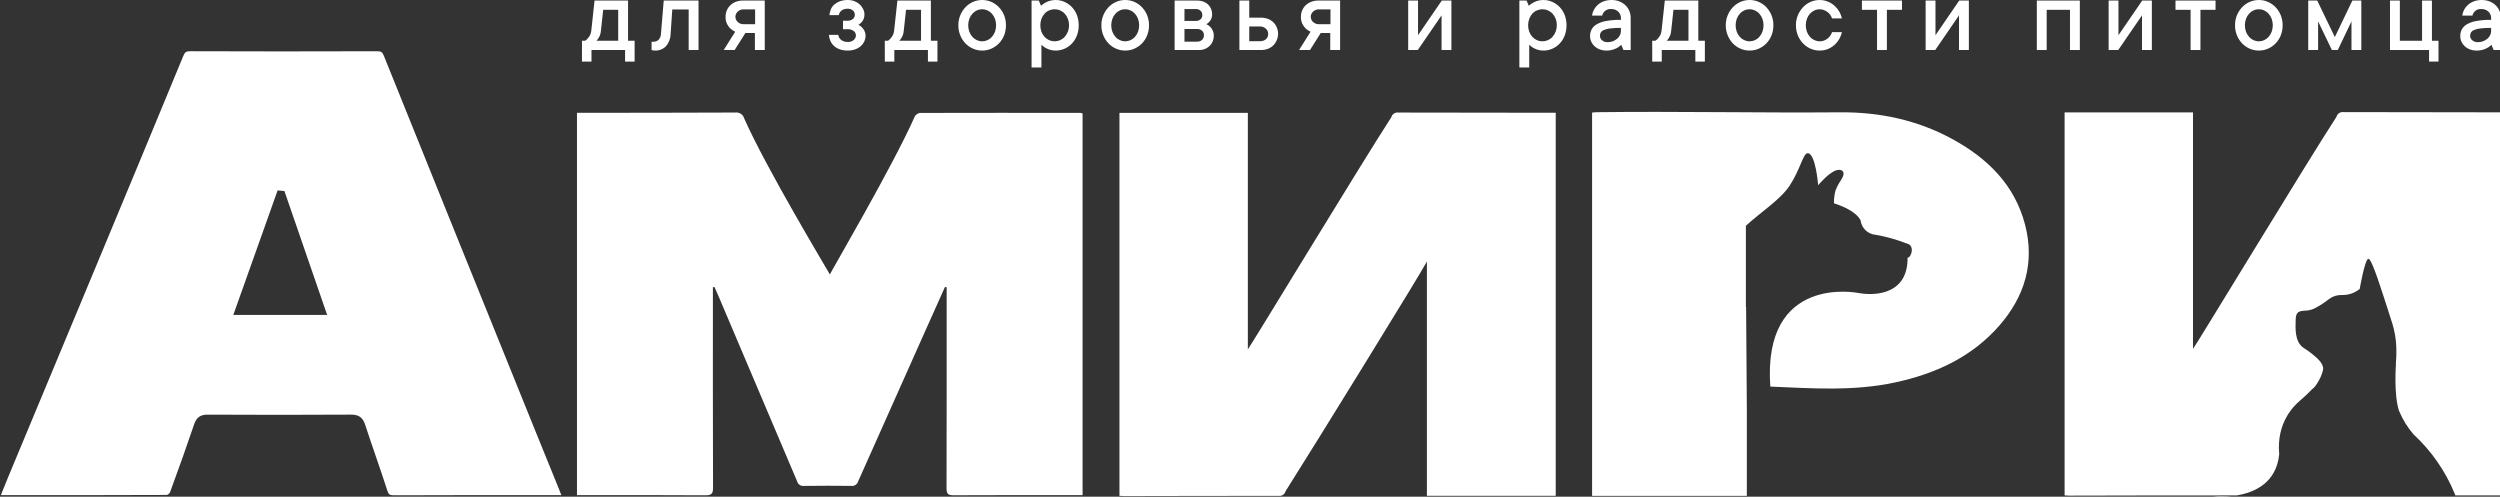 <svg width="100%" height="100%" style="overflow:visible;" preserveAspectRatio="none" viewBox="0 0 151 30" fill="none" xmlns="http://www.w3.org/2000/svg">
<rect x="0" y="0" width="151" height="30" fill="#333333" stroke="none"/>
<g clip-path="url(#clip0_246_1821)">
<path d="M35.151 3.719V2.462H35.343C35.406 2.421 35.462 2.37 35.508 2.311C35.557 2.256 35.599 2.195 35.634 2.13C35.676 2.046 35.703 1.956 35.713 1.863L35.911 0.033H37.934V2.462H38.331V3.719H37.755V3.021H35.726V3.719H35.151ZM37.339 2.462V0.593H36.433L36.295 1.863C36.289 1.956 36.268 2.047 36.235 2.133C36.211 2.195 36.18 2.255 36.142 2.311C36.111 2.367 36.071 2.418 36.023 2.462L37.339 2.462Z" fill="white"/>
<path d="M39.355 3.021V2.521H39.435C39.498 2.526 39.562 2.517 39.623 2.496C39.683 2.475 39.738 2.442 39.785 2.399C39.874 2.293 39.923 2.159 39.924 2.021L40.089 0.033H42.191V3.021H41.596V0.573H40.605L40.506 2.054C40.502 2.326 40.401 2.589 40.221 2.794C40.136 2.881 40.034 2.949 39.922 2.993C39.809 3.038 39.688 3.059 39.567 3.054C39.495 3.053 39.424 3.042 39.355 3.021Z" fill="white"/>
<path d="M43.712 3.021L44.406 1.916C44.301 1.868 44.204 1.805 44.118 1.728C44.036 1.647 43.968 1.554 43.916 1.451C43.85 1.315 43.819 1.165 43.824 1.014C43.823 0.881 43.849 0.749 43.9 0.626C43.949 0.509 44.023 0.403 44.115 0.316C44.211 0.226 44.323 0.156 44.445 0.109C44.583 0.057 44.728 0.031 44.875 0.033H46.191V3.021H45.596V1.994H45.02L44.373 3.021L43.712 3.021ZM45.609 1.461V0.566H44.901C44.836 0.565 44.77 0.578 44.71 0.603C44.653 0.626 44.602 0.659 44.558 0.701C44.514 0.742 44.479 0.791 44.455 0.846C44.431 0.899 44.419 0.956 44.419 1.014C44.418 1.073 44.431 1.131 44.455 1.185C44.48 1.238 44.515 1.286 44.558 1.326C44.602 1.368 44.653 1.402 44.71 1.425C44.77 1.45 44.836 1.462 44.901 1.461L45.609 1.461Z" fill="white"/>
<path d="M50.633 2.107C50.645 2.211 50.694 2.308 50.772 2.38C50.821 2.425 50.878 2.462 50.94 2.488C51.021 2.521 51.107 2.537 51.195 2.534C51.329 2.543 51.461 2.5 51.565 2.416C51.606 2.382 51.639 2.34 51.662 2.292C51.685 2.244 51.697 2.192 51.697 2.139C51.697 2.089 51.685 2.039 51.663 1.993C51.64 1.947 51.608 1.907 51.568 1.876C51.461 1.795 51.329 1.755 51.195 1.764H50.917V1.251H51.195C51.309 1.256 51.422 1.22 51.512 1.149C51.55 1.118 51.58 1.08 51.601 1.036C51.621 0.992 51.632 0.944 51.631 0.895C51.633 0.845 51.623 0.795 51.602 0.749C51.581 0.702 51.551 0.661 51.512 0.629C51.422 0.557 51.309 0.521 51.195 0.527C51.112 0.524 51.031 0.538 50.953 0.566C50.895 0.589 50.841 0.623 50.795 0.665C50.755 0.701 50.724 0.745 50.702 0.793C50.684 0.832 50.672 0.873 50.666 0.915H50.097C50.108 0.787 50.141 0.661 50.193 0.543C50.243 0.433 50.318 0.335 50.411 0.257C50.513 0.174 50.628 0.111 50.752 0.069C50.897 0.021 51.049 -0.002 51.201 0C51.341 -0.002 51.48 0.023 51.611 0.073C51.842 0.16 52.03 0.332 52.137 0.553C52.187 0.656 52.213 0.768 52.213 0.882C52.215 0.979 52.196 1.074 52.156 1.162C52.125 1.23 52.084 1.293 52.034 1.35C51.981 1.408 51.919 1.457 51.849 1.494C51.929 1.539 52.002 1.594 52.067 1.659C52.126 1.719 52.175 1.788 52.213 1.863C52.258 1.953 52.281 2.052 52.279 2.153C52.279 2.273 52.253 2.392 52.203 2.501C52.152 2.611 52.079 2.708 51.988 2.788C51.889 2.873 51.775 2.939 51.651 2.982C51.507 3.032 51.354 3.057 51.201 3.054C51.044 3.057 50.888 3.033 50.738 2.985C50.609 2.944 50.49 2.876 50.388 2.788C50.293 2.705 50.217 2.603 50.163 2.488C50.109 2.368 50.075 2.238 50.064 2.107L50.633 2.107Z" fill="white"/>
<path d="M53.442 3.719V2.462H53.634C53.697 2.421 53.753 2.37 53.799 2.311C53.848 2.255 53.89 2.195 53.925 2.13C53.968 2.046 53.995 1.956 54.004 1.863L54.203 0.033H56.225V2.462H56.622V3.719H56.047V3.021H54.017V3.719H53.442ZM55.63 2.462V0.593H54.725L54.586 1.863C54.58 1.956 54.56 2.047 54.526 2.133C54.502 2.195 54.471 2.255 54.434 2.311C54.402 2.367 54.362 2.418 54.315 2.462L55.63 2.462Z" fill="white"/>
<path d="M58.77 2.939C58.597 2.865 58.441 2.756 58.311 2.62C58.178 2.479 58.072 2.315 58 2.136C57.922 1.943 57.882 1.736 57.884 1.527C57.882 1.32 57.922 1.114 58 0.922C58.074 0.743 58.179 0.579 58.311 0.438C58.44 0.3 58.596 0.19 58.77 0.115C58.945 0.039 59.134 -0.001 59.325 9.78385e-06C59.516 -0.001 59.704 0.039 59.878 0.115C60.051 0.192 60.207 0.301 60.337 0.438C60.47 0.578 60.576 0.742 60.648 0.922C60.724 1.114 60.762 1.32 60.76 1.527C60.762 1.735 60.724 1.942 60.648 2.136C60.577 2.316 60.471 2.48 60.337 2.62C60.206 2.755 60.05 2.863 59.878 2.939C59.704 3.016 59.516 3.055 59.325 3.054C59.134 3.055 58.945 3.016 58.77 2.939ZM59.643 2.426C59.745 2.379 59.836 2.312 59.91 2.228C59.99 2.138 60.053 2.034 60.096 1.922C60.188 1.667 60.188 1.388 60.096 1.132C60.053 1.02 59.99 0.916 59.91 0.826C59.836 0.742 59.745 0.675 59.643 0.629C59.543 0.583 59.435 0.559 59.325 0.56C59.214 0.559 59.103 0.582 59.002 0.629C58.9 0.675 58.809 0.742 58.734 0.826C58.654 0.916 58.591 1.02 58.549 1.132C58.456 1.388 58.456 1.667 58.549 1.922C58.591 2.035 58.654 2.138 58.734 2.228C58.809 2.312 58.9 2.379 59.002 2.426C59.103 2.472 59.214 2.496 59.325 2.495C59.435 2.495 59.543 2.471 59.643 2.426Z" fill="white"/>
<path d="M62.307 4.074V0.033H62.743L62.876 0.349C62.946 0.284 63.024 0.227 63.107 0.178C63.194 0.128 63.286 0.088 63.381 0.056C63.504 0.017 63.632 -0.002 63.761 -3.50738e-05C63.947 -0.001 64.131 0.039 64.3 0.115C64.468 0.191 64.619 0.298 64.746 0.431C64.877 0.57 64.979 0.734 65.047 0.912C65.192 1.309 65.192 1.745 65.047 2.143C64.979 2.322 64.877 2.486 64.746 2.626C64.621 2.761 64.469 2.868 64.3 2.942C64.13 3.017 63.947 3.055 63.761 3.054C63.636 3.057 63.51 3.038 63.391 2.998C63.298 2.967 63.208 2.926 63.123 2.877C63.042 2.826 62.968 2.767 62.902 2.699V4.074L62.307 4.074ZM64.032 2.426C64.137 2.38 64.231 2.313 64.307 2.228C64.387 2.138 64.45 2.034 64.495 1.922C64.545 1.796 64.57 1.662 64.568 1.527C64.569 1.392 64.546 1.258 64.498 1.132C64.455 1.019 64.391 0.915 64.31 0.826C64.232 0.741 64.137 0.674 64.031 0.628C63.925 0.582 63.811 0.559 63.695 0.559C63.581 0.559 63.469 0.583 63.365 0.629C63.26 0.674 63.166 0.741 63.09 0.826C63.011 0.916 62.948 1.02 62.905 1.132C62.812 1.387 62.812 1.667 62.905 1.922C62.948 2.035 63.012 2.139 63.094 2.228C63.171 2.312 63.264 2.379 63.368 2.426C63.471 2.472 63.582 2.495 63.695 2.495C63.811 2.495 63.926 2.472 64.032 2.426Z" fill="white"/>
<path d="M67.41 2.939C67.237 2.865 67.081 2.756 66.951 2.62C66.817 2.479 66.712 2.315 66.64 2.136C66.561 1.943 66.522 1.736 66.524 1.527C66.522 1.32 66.561 1.114 66.64 0.922C66.713 0.743 66.819 0.579 66.951 0.438C67.08 0.3 67.236 0.19 67.41 0.115C67.585 0.039 67.774 -0.001 67.965 9.78385e-06C68.156 -0.001 68.344 0.039 68.517 0.115C68.691 0.192 68.847 0.301 68.977 0.438C69.11 0.578 69.216 0.742 69.287 0.922C69.364 1.114 69.402 1.32 69.4 1.527C69.402 1.735 69.364 1.942 69.287 2.136C69.217 2.316 69.111 2.48 68.977 2.62C68.846 2.755 68.69 2.863 68.517 2.939C68.344 3.016 68.156 3.055 67.965 3.054C67.774 3.055 67.585 3.016 67.41 2.939ZM68.283 2.426C68.385 2.379 68.476 2.312 68.55 2.228C68.63 2.138 68.693 2.034 68.736 1.922C68.828 1.667 68.828 1.388 68.736 1.132C68.693 1.02 68.63 0.916 68.55 0.826C68.476 0.742 68.385 0.675 68.283 0.629C68.183 0.583 68.075 0.559 67.965 0.56C67.854 0.559 67.743 0.582 67.642 0.629C67.54 0.675 67.448 0.742 67.374 0.826C67.294 0.916 67.231 1.02 67.189 1.132C67.096 1.388 67.096 1.667 67.189 1.922C67.231 2.035 67.294 2.138 67.374 2.228C67.448 2.312 67.54 2.379 67.642 2.426C67.743 2.472 67.854 2.496 67.965 2.495C68.075 2.495 68.183 2.471 68.283 2.426Z" fill="white"/>
<path d="M70.947 3.021V0.033H72.322C72.446 0.032 72.569 0.053 72.685 0.096C72.789 0.133 72.883 0.191 72.963 0.266C73.042 0.342 73.105 0.433 73.148 0.534C73.192 0.635 73.215 0.745 73.214 0.856C73.217 0.952 73.199 1.047 73.161 1.136C73.098 1.272 72.994 1.386 72.864 1.461C73.032 1.535 73.168 1.667 73.244 1.834C73.293 1.937 73.317 2.051 73.313 2.166C73.314 2.281 73.291 2.395 73.247 2.502C73.205 2.604 73.142 2.697 73.062 2.774C72.981 2.853 72.886 2.914 72.781 2.955C72.667 3.001 72.544 3.023 72.421 3.021L70.947 3.021ZM71.542 1.264H72.229C72.333 1.269 72.435 1.234 72.514 1.165C72.548 1.133 72.575 1.095 72.594 1.052C72.612 1.009 72.621 0.962 72.619 0.915C72.621 0.866 72.613 0.817 72.595 0.771C72.576 0.725 72.549 0.683 72.514 0.648C72.475 0.614 72.43 0.587 72.382 0.569C72.333 0.552 72.281 0.544 72.229 0.547H71.542V1.264ZM71.542 2.515H72.328C72.38 2.515 72.432 2.505 72.48 2.485C72.528 2.466 72.572 2.438 72.609 2.403C72.647 2.367 72.675 2.323 72.692 2.274C72.709 2.225 72.718 2.172 72.719 2.12C72.718 2.071 72.709 2.023 72.692 1.978C72.674 1.932 72.646 1.892 72.609 1.86C72.571 1.826 72.527 1.8 72.48 1.781C72.432 1.761 72.38 1.751 72.328 1.751H71.542V2.515Z" fill="white"/>
<path d="M74.86 3.021V0.033H75.455V1.067H76.156C76.301 1.064 76.446 1.089 76.582 1.139C76.702 1.183 76.811 1.252 76.903 1.34C76.995 1.429 77.068 1.535 77.118 1.652C77.195 1.834 77.217 2.035 77.179 2.229C77.141 2.423 77.046 2.602 76.906 2.742C76.814 2.833 76.704 2.903 76.582 2.949C76.446 2.999 76.301 3.024 76.156 3.021L74.86 3.021ZM75.455 2.488H76.123C76.187 2.489 76.251 2.477 76.311 2.455C76.368 2.435 76.421 2.404 76.466 2.363C76.51 2.324 76.544 2.276 76.566 2.222C76.588 2.164 76.599 2.103 76.599 2.041C76.599 1.984 76.586 1.928 76.562 1.876C76.538 1.823 76.503 1.775 76.46 1.735C76.415 1.693 76.364 1.659 76.308 1.636C76.247 1.611 76.182 1.599 76.116 1.6H75.455L75.455 2.488Z" fill="white"/>
<path d="M78.463 3.021L79.157 1.916C79.052 1.868 78.955 1.805 78.869 1.728C78.787 1.647 78.719 1.554 78.668 1.451C78.602 1.315 78.57 1.165 78.575 1.014C78.574 0.881 78.6 0.749 78.651 0.626C78.701 0.509 78.774 0.403 78.866 0.316C78.962 0.226 79.074 0.156 79.197 0.109C79.334 0.057 79.48 0.031 79.626 0.033H80.942V3.021H80.347V1.994H79.772L79.124 3.021L78.463 3.021ZM80.36 1.461V0.566H79.653C79.587 0.565 79.522 0.578 79.461 0.603C79.405 0.626 79.353 0.659 79.309 0.701C79.266 0.742 79.231 0.791 79.206 0.846C79.183 0.899 79.17 0.956 79.17 1.014C79.17 1.073 79.182 1.131 79.206 1.185C79.231 1.238 79.266 1.286 79.309 1.326C79.353 1.368 79.405 1.402 79.461 1.425C79.522 1.45 79.587 1.462 79.653 1.461L80.36 1.461Z" fill="white"/>
<path d="M85.054 3.021V0.033H85.649V2.126L87.083 0.033H87.665V3.021H87.07V0.928L85.635 3.021H85.054Z" fill="white"/>
<path d="M91.77 4.074V0.033H92.206L92.338 0.349C92.409 0.284 92.487 0.227 92.57 0.178C92.657 0.128 92.749 0.088 92.844 0.056C92.967 0.016 93.095 -0.003 93.224 -2.98162e-05C93.41 -0.001 93.594 0.039 93.763 0.115C93.93 0.191 94.082 0.298 94.209 0.431C94.34 0.57 94.442 0.734 94.51 0.912C94.655 1.309 94.655 1.745 94.51 2.143C94.442 2.322 94.34 2.486 94.209 2.626C94.083 2.761 93.932 2.868 93.763 2.942C93.593 3.017 93.409 3.055 93.224 3.054C93.098 3.057 92.973 3.038 92.854 2.998C92.761 2.967 92.671 2.926 92.586 2.877C92.505 2.826 92.431 2.767 92.365 2.699V4.074L91.77 4.074ZM93.495 2.426C93.6 2.38 93.693 2.313 93.769 2.228C93.941 2.035 94.034 1.785 94.031 1.527C94.032 1.392 94.009 1.259 93.961 1.132C93.918 1.019 93.854 0.916 93.773 0.826C93.695 0.741 93.6 0.674 93.494 0.628C93.388 0.582 93.273 0.559 93.158 0.559C93.044 0.559 92.932 0.583 92.828 0.629C92.723 0.674 92.629 0.741 92.553 0.826C92.473 0.916 92.411 1.02 92.368 1.132C92.275 1.387 92.275 1.667 92.368 1.922C92.411 2.035 92.475 2.139 92.556 2.228C92.633 2.312 92.727 2.379 92.831 2.426C92.934 2.472 93.045 2.495 93.158 2.495C93.274 2.495 93.389 2.472 93.495 2.426Z" fill="white"/>
<path d="M98.056 3.021L97.924 2.705C97.811 2.817 97.676 2.905 97.528 2.962C97.374 3.023 97.21 3.055 97.045 3.054C96.903 3.057 96.762 3.033 96.628 2.985C96.512 2.944 96.406 2.88 96.314 2.798C96.229 2.72 96.161 2.626 96.113 2.521C96.064 2.414 96.039 2.297 96.04 2.179C96.038 2.042 96.069 1.907 96.129 1.784C96.199 1.655 96.303 1.548 96.43 1.474C96.605 1.374 96.796 1.305 96.995 1.271C97.289 1.218 97.586 1.193 97.884 1.198H97.904V1.093C97.906 1.021 97.892 0.949 97.864 0.882C97.836 0.815 97.795 0.755 97.742 0.705C97.686 0.652 97.621 0.61 97.548 0.583C97.476 0.556 97.4 0.544 97.323 0.547C97.198 0.533 97.073 0.566 96.972 0.639C96.871 0.712 96.8 0.82 96.774 0.941H96.159C96.176 0.813 96.216 0.69 96.278 0.576C96.34 0.464 96.422 0.364 96.519 0.28C96.625 0.191 96.746 0.122 96.876 0.076C97.028 0.023 97.188 -0.002 97.349 3.24425e-05C97.507 -0.002 97.665 0.028 97.812 0.086C97.946 0.139 98.07 0.217 98.175 0.316C98.276 0.413 98.356 0.529 98.41 0.658C98.466 0.794 98.494 0.94 98.493 1.086V3.021L98.056 3.021ZM97.904 1.685H97.884C97.67 1.682 97.456 1.693 97.243 1.718C97.112 1.732 96.984 1.765 96.863 1.817C96.787 1.848 96.724 1.902 96.681 1.971C96.65 2.034 96.634 2.103 96.635 2.172C96.636 2.222 96.648 2.272 96.671 2.317C96.693 2.362 96.725 2.401 96.764 2.432C96.856 2.512 96.976 2.553 97.098 2.548C97.311 2.549 97.517 2.475 97.679 2.337C97.748 2.278 97.804 2.206 97.845 2.126C97.884 2.049 97.904 1.963 97.904 1.876V1.685Z" fill="white"/>
<path d="M99.794 3.719V2.462H99.987C100.05 2.421 100.105 2.37 100.151 2.311C100.201 2.256 100.243 2.195 100.277 2.13C100.32 2.046 100.347 1.956 100.356 1.863L100.555 0.033H102.578V2.462H102.974V3.719H102.399V3.021H100.37V3.719H99.794ZM101.983 2.462V0.593H101.077L100.939 1.863C100.932 1.956 100.912 2.047 100.879 2.133C100.854 2.195 100.823 2.255 100.786 2.311C100.755 2.367 100.715 2.418 100.667 2.462L101.983 2.462Z" fill="white"/>
<path d="M105.123 2.939C104.95 2.865 104.793 2.756 104.663 2.62C104.53 2.479 104.425 2.315 104.353 2.136C104.274 1.943 104.235 1.736 104.237 1.527C104.235 1.32 104.274 1.114 104.353 0.922C104.426 0.743 104.531 0.579 104.663 0.438C104.793 0.3 104.949 0.19 105.123 0.115C105.298 0.039 105.487 -0.001 105.678 9.78385e-06C105.868 -0.001 106.056 0.039 106.23 0.115C106.403 0.192 106.559 0.301 106.689 0.438C106.823 0.578 106.928 0.742 107 0.922C107.077 1.114 107.115 1.32 107.112 1.527C107.115 1.735 107.076 1.942 107 2.136C106.929 2.316 106.824 2.48 106.689 2.62C106.559 2.755 106.403 2.863 106.23 2.939C106.056 3.016 105.868 3.055 105.678 3.054C105.487 3.055 105.298 3.016 105.123 2.939ZM105.995 2.426C106.097 2.379 106.189 2.312 106.263 2.228C106.343 2.138 106.406 2.034 106.448 1.922C106.541 1.667 106.541 1.388 106.448 1.132C106.406 1.02 106.343 0.916 106.263 0.826C106.189 0.742 106.097 0.675 105.995 0.629C105.896 0.583 105.788 0.559 105.678 0.56C105.566 0.559 105.456 0.582 105.354 0.629C105.252 0.675 105.161 0.742 105.087 0.826C105.007 0.916 104.944 1.02 104.901 1.132C104.809 1.388 104.809 1.667 104.901 1.922C104.944 2.035 105.007 2.138 105.087 2.228C105.161 2.312 105.252 2.379 105.354 2.426C105.456 2.472 105.566 2.496 105.678 2.495C105.788 2.495 105.896 2.471 105.995 2.426Z" fill="white"/>
<path d="M109.357 2.939C109.185 2.864 109.03 2.755 108.901 2.62C108.768 2.479 108.662 2.315 108.59 2.136C108.511 1.943 108.472 1.736 108.474 1.527C108.472 1.32 108.511 1.114 108.59 0.922C108.663 0.743 108.769 0.579 108.901 0.438C109.029 0.301 109.184 0.191 109.357 0.115C109.533 0.038 109.723 -0.001 109.915 2.51048e-05C110.026 -0.001 110.136 0.014 110.243 0.043C110.345 0.071 110.443 0.11 110.537 0.158C110.629 0.206 110.714 0.266 110.791 0.336C110.867 0.405 110.937 0.481 111 0.563C111.061 0.644 111.113 0.733 111.155 0.826C111.196 0.918 111.228 1.014 111.251 1.113H110.656C110.63 1.035 110.593 0.962 110.547 0.895C110.5 0.829 110.444 0.772 110.378 0.724C110.312 0.676 110.24 0.636 110.163 0.606C110.084 0.575 110 0.559 109.915 0.56C109.804 0.559 109.693 0.582 109.592 0.629C109.49 0.675 109.398 0.742 109.324 0.826C109.244 0.916 109.181 1.02 109.139 1.132C109.046 1.388 109.046 1.667 109.139 1.922C109.181 2.035 109.244 2.138 109.324 2.228C109.398 2.312 109.49 2.379 109.592 2.426C109.693 2.472 109.804 2.496 109.915 2.495C110 2.496 110.084 2.481 110.163 2.452C110.241 2.424 110.313 2.384 110.378 2.334C110.443 2.284 110.5 2.226 110.547 2.159C110.593 2.092 110.63 2.019 110.656 1.942H111.251C111.228 2.04 111.196 2.136 111.155 2.228C111.113 2.323 111.061 2.412 111 2.495C110.938 2.578 110.868 2.654 110.791 2.722C110.713 2.79 110.628 2.85 110.537 2.9C110.443 2.951 110.343 2.989 110.239 3.015C110.133 3.041 110.025 3.054 109.915 3.054C109.723 3.056 109.533 3.016 109.357 2.939Z" fill="white"/>
<path d="M113.373 3.021V0.593H112.46V0.033H114.88V0.593H113.968V3.021H113.373Z" fill="white"/>
<path d="M116.308 3.021V0.033H116.903V2.126L118.337 0.033H118.919V3.021H118.324V0.928L116.889 3.021H116.308Z" fill="white"/>
<path d="M123.024 3.021V0.033H125.622V3.021H125.027V0.593H123.619V3.021H123.024Z" fill="white"/>
<path d="M127.361 3.021V0.033H127.955V2.126L129.39 0.033H129.972V3.021H129.377V0.928L127.942 3.021H127.361Z" fill="white"/>
<path d="M132.312 3.021V0.593H131.4V0.033H133.819V0.593H132.907V3.021H132.312Z" fill="white"/>
<path d="M135.881 2.939C135.708 2.865 135.552 2.756 135.422 2.62C135.289 2.479 135.184 2.315 135.111 2.136C135.033 1.943 134.993 1.736 134.996 1.527C134.993 1.32 135.033 1.114 135.111 0.922C135.185 0.743 135.29 0.579 135.422 0.438C135.551 0.3 135.708 0.19 135.881 0.115C136.056 0.039 136.246 -0.001 136.437 9.78385e-06C136.627 -0.001 136.815 0.039 136.989 0.115C137.162 0.192 137.318 0.301 137.448 0.438C137.581 0.578 137.687 0.742 137.759 0.922C137.835 1.114 137.873 1.32 137.871 1.527C137.873 1.735 137.835 1.942 137.759 2.136C137.688 2.316 137.583 2.48 137.448 2.62C137.317 2.755 137.161 2.863 136.989 2.939C136.815 3.016 136.627 3.055 136.437 3.054C136.246 3.055 136.056 3.016 135.881 2.939ZM136.754 2.426C136.856 2.379 136.947 2.312 137.022 2.228C137.102 2.138 137.164 2.034 137.207 1.922C137.3 1.667 137.3 1.388 137.207 1.132C137.164 1.02 137.102 0.916 137.022 0.826C136.947 0.742 136.856 0.675 136.754 0.629C136.655 0.583 136.546 0.559 136.437 0.56C136.325 0.559 136.215 0.582 136.113 0.629C136.011 0.675 135.92 0.742 135.845 0.826C135.765 0.916 135.703 1.02 135.66 1.132C135.568 1.388 135.568 1.667 135.66 1.922C135.703 2.034 135.765 2.138 135.845 2.228C135.92 2.312 136.011 2.379 136.113 2.426C136.215 2.472 136.325 2.496 136.437 2.495C136.546 2.495 136.655 2.471 136.754 2.426Z" fill="white"/>
<path d="M139.418 3.021V0.033H139.96L141.024 2.238L142.082 0.033H142.624V3.021H142.029V1.291L141.203 3.021H140.846L140.013 1.291V3.021H139.418Z" fill="white"/>
<path d="M144.356 3.021V0.033H144.951V2.462H146.293V0.033H146.888V2.462H147.285V3.719H146.716V3.021H144.356Z" fill="white"/>
<path d="M150.616 3.021L150.484 2.705C150.371 2.817 150.236 2.905 150.088 2.962C149.934 3.023 149.77 3.055 149.605 3.054C149.463 3.057 149.322 3.033 149.189 2.985C149.073 2.944 148.966 2.88 148.875 2.798C148.789 2.72 148.721 2.626 148.673 2.521C148.624 2.414 148.599 2.297 148.6 2.179C148.598 2.042 148.629 1.907 148.689 1.784C148.759 1.655 148.863 1.548 148.99 1.474C149.165 1.374 149.356 1.305 149.555 1.271C149.849 1.218 150.146 1.193 150.445 1.198H150.464V1.093C150.466 1.021 150.452 0.949 150.424 0.882C150.396 0.815 150.355 0.755 150.302 0.705C150.247 0.652 150.181 0.61 150.109 0.583C150.036 0.556 149.96 0.544 149.883 0.547C149.758 0.533 149.634 0.566 149.532 0.639C149.431 0.712 149.36 0.82 149.334 0.941H148.719C148.736 0.813 148.776 0.69 148.838 0.576C148.9 0.464 148.982 0.364 149.08 0.28C149.185 0.191 149.306 0.122 149.436 0.076C149.588 0.023 149.748 -0.002 149.909 3.24412e-05C150.067 -0.001 150.225 0.028 150.372 0.086C150.507 0.139 150.63 0.217 150.735 0.316C150.837 0.413 150.916 0.529 150.97 0.658C151.026 0.794 151.054 0.94 151.053 1.086V3.021L150.616 3.021ZM150.464 1.685H150.445C150.23 1.682 150.016 1.693 149.803 1.718C149.672 1.732 149.544 1.765 149.423 1.817C149.347 1.848 149.284 1.902 149.241 1.971C149.21 2.034 149.194 2.103 149.195 2.172C149.196 2.222 149.208 2.272 149.231 2.317C149.253 2.362 149.285 2.401 149.324 2.432C149.417 2.512 149.536 2.553 149.658 2.548C149.871 2.549 150.077 2.475 150.24 2.337C150.308 2.278 150.364 2.206 150.405 2.126C150.444 2.049 150.465 1.963 150.464 1.876V1.685Z" fill="white"/>
<path d="M33.164 28.068C32.869 27.345 32.575 26.621 32.281 25.896L31.448 23.834C28.736 17.129 25.933 10.195 23.186 3.371C23.094 3.143 23.017 3.089 22.754 3.095C18.868 3.108 15.079 3.108 11.495 3.094H11.489C11.242 3.094 11.168 3.146 11.071 3.38C9.43 7.361 7.774 11.34 6.172 15.189C5.093 17.782 4.012 20.375 2.93 22.968C2.113 24.927 1.297 26.887 0.48 28.847C0.359 29.138 0.242 29.431 0.122 29.732C0.099 29.789 0.076 29.847 0.053 29.905L0.815 29.906C3.855 29.907 6.998 29.909 10.09 29.895C10.162 29.865 10.224 29.814 10.265 29.747C10.818 28.246 11.295 26.899 11.725 25.629C11.865 25.214 12.1 25.044 12.532 25.044H12.54C15.51 25.06 18.426 25.06 21.207 25.043H21.218C21.671 25.043 21.914 25.22 22.055 25.651C22.262 26.285 22.482 26.927 22.695 27.549C22.929 28.231 23.171 28.937 23.397 29.636C23.474 29.873 23.539 29.917 23.798 29.916C26.376 29.906 28.998 29.906 31.533 29.908L33.905 29.908C33.867 29.806 33.835 29.72 33.8 29.634C33.589 29.112 33.377 28.59 33.164 28.068ZM14.092 19.021L16.768 11.501L17.178 11.537L19.759 19.021H14.092Z" fill="white"/>
<path d="M57.077 17.331C56.726 18.113 56.376 18.895 56.025 19.677C54.625 22.809 53.227 25.942 51.832 29.075C51.807 29.161 51.754 29.235 51.68 29.285C51.606 29.335 51.517 29.357 51.428 29.348C50.468 29.337 49.509 29.336 48.55 29.349C48.461 29.359 48.371 29.336 48.297 29.286C48.224 29.236 48.17 29.161 48.148 29.075C46.574 25.358 44.998 21.644 43.417 17.93C43.333 17.732 43.243 17.535 43.155 17.337C43.123 17.339 43.091 17.341 43.059 17.344V17.739C43.059 21.643 43.054 25.546 43.067 29.45C43.069 29.814 42.981 29.919 42.605 29.916C40.152 29.898 37.699 29.907 35.246 29.907H34.849V6.814H35.249C38.625 6.814 41.034 6.807 44.41 6.797C44.527 6.782 44.645 6.808 44.744 6.872C44.842 6.936 44.915 7.033 44.947 7.146C46.276 10.163 50.037 16.404 50.125 16.577C50.238 16.321 53.94 10.004 55.249 7.044C55.28 6.986 55.324 6.935 55.378 6.897C55.431 6.858 55.493 6.832 55.559 6.821C59.105 6.811 61.717 6.816 65.263 6.818C65.306 6.825 65.348 6.838 65.388 6.855V29.907H64.992C62.527 29.907 60.061 29.901 57.596 29.914C57.26 29.916 57.17 29.823 57.171 29.49C57.182 25.586 57.178 21.683 57.178 17.779V17.352C57.144 17.345 57.11 17.338 57.077 17.331Z" fill="white"/>
<path d="M122.315 13.574C121.687 11.156 120.036 9.549 117.902 8.389C115.799 7.245 113.517 6.764 111.136 6.784C106.228 6.824 101.32 6.716 96.412 6.777C96.34 6.778 96.268 6.789 96.162 6.798V29.95H105.509V24.648L105.464 18.542C105.46 18.544 105.455 18.546 105.451 18.548V13.636C106.405 12.764 107.542 12.057 108.105 11.197C108.731 10.241 108.91 9.27 109.17 9.255C109.67 9.226 109.815 11.189 109.815 11.189C109.815 11.189 110.444 10.429 110.917 10.284C111.233 10.187 111.535 10.351 111.21 10.86C111.072 11.058 110.958 11.271 110.868 11.495C110.798 11.75 110.766 12.014 110.771 12.278C112.219 12.748 112.382 13.324 112.382 13.324C112.412 13.55 112.52 13.758 112.685 13.914C112.851 14.07 113.066 14.165 113.294 14.183C113.928 14.292 114.55 14.466 115.149 14.702C115.708 14.813 115.419 15.595 115.217 15.561C115.246 17.735 113.342 17.897 112.249 17.696C112.249 17.696 106.439 16.512 106.927 23.35C109.438 23.457 111.954 23.638 114.443 23.104C116.886 22.58 119.082 21.583 120.754 19.672C122.295 17.91 122.911 15.871 122.315 13.574Z" fill="white"/>
<path d="M93.966 29.948V6.811C93.853 6.806 88.496 6.805 84.465 6.798C84.371 6.784 84.275 6.805 84.197 6.858C84.118 6.91 84.061 6.989 84.037 7.08C82.277 9.783 75.464 21.027 75.37 21.098V6.816H67.615V29.948C67.709 29.953 67.802 29.963 67.897 29.963C71.898 29.964 73.243 29.942 77.244 29.95C77.333 29.96 77.423 29.938 77.497 29.887C77.571 29.836 77.624 29.76 77.645 29.674C79.367 26.96 85.819 16.506 86.185 15.797V29.948L93.966 29.948Z" fill="white"/>
<path d="M141.552 6.771C141.458 6.758 141.362 6.779 141.284 6.831C141.205 6.883 141.148 6.962 141.124 7.054C139.364 9.757 132.551 21.001 132.457 21.072V6.79H124.702V29.922C124.796 29.927 124.89 29.937 124.983 29.937C127.443 29.937 128.899 29.929 130.584 29.925L135.094 29.924C136.178 29.744 137.492 29.167 137.665 27.432C137.478 25.504 138.596 24.476 138.894 24.219C139.164 23.991 139.421 23.749 139.665 23.493C139.892 23.365 140.306 22.608 140.318 22.267C140.331 21.926 139.867 21.559 139.867 21.559C139.636 21.354 139.388 21.168 139.126 21.005C138.585 20.636 138.646 19.785 138.659 19.305C138.672 18.824 138.862 18.779 139.264 18.762C139.666 18.747 139.934 18.563 140.292 18.338C140.65 18.114 140.859 17.805 141.473 17.818C141.839 17.826 142.197 17.707 142.484 17.481L142.524 17.468C142.524 17.468 142.836 15.636 143.052 15.631C143.268 15.626 143.887 17.661 144.303 18.935C144.59 19.811 144.834 20.491 144.71 21.971C144.712 21.97 144.717 21.967 144.717 21.967C144.717 21.967 144.572 23.828 144.901 24.813C145.116 25.331 145.412 25.812 145.778 26.237C146.855 27.232 147.701 28.449 148.257 29.803C148.274 29.842 148.288 29.882 148.304 29.922L149.391 29.921H151.053V6.785C150.94 6.78 145.583 6.779 141.552 6.771Z" fill="white"/>
<path d="M134.795 29.966L133.621 29.974C134.012 30.012 134.405 30.01 134.795 29.966Z" fill="white"/>
</g>
<defs>
<clipPath id="clip0_246_1821">
<rect width="151" height="30" fill="white" transform="translate(0.053)"/>
</clipPath>
</defs>
</svg>
